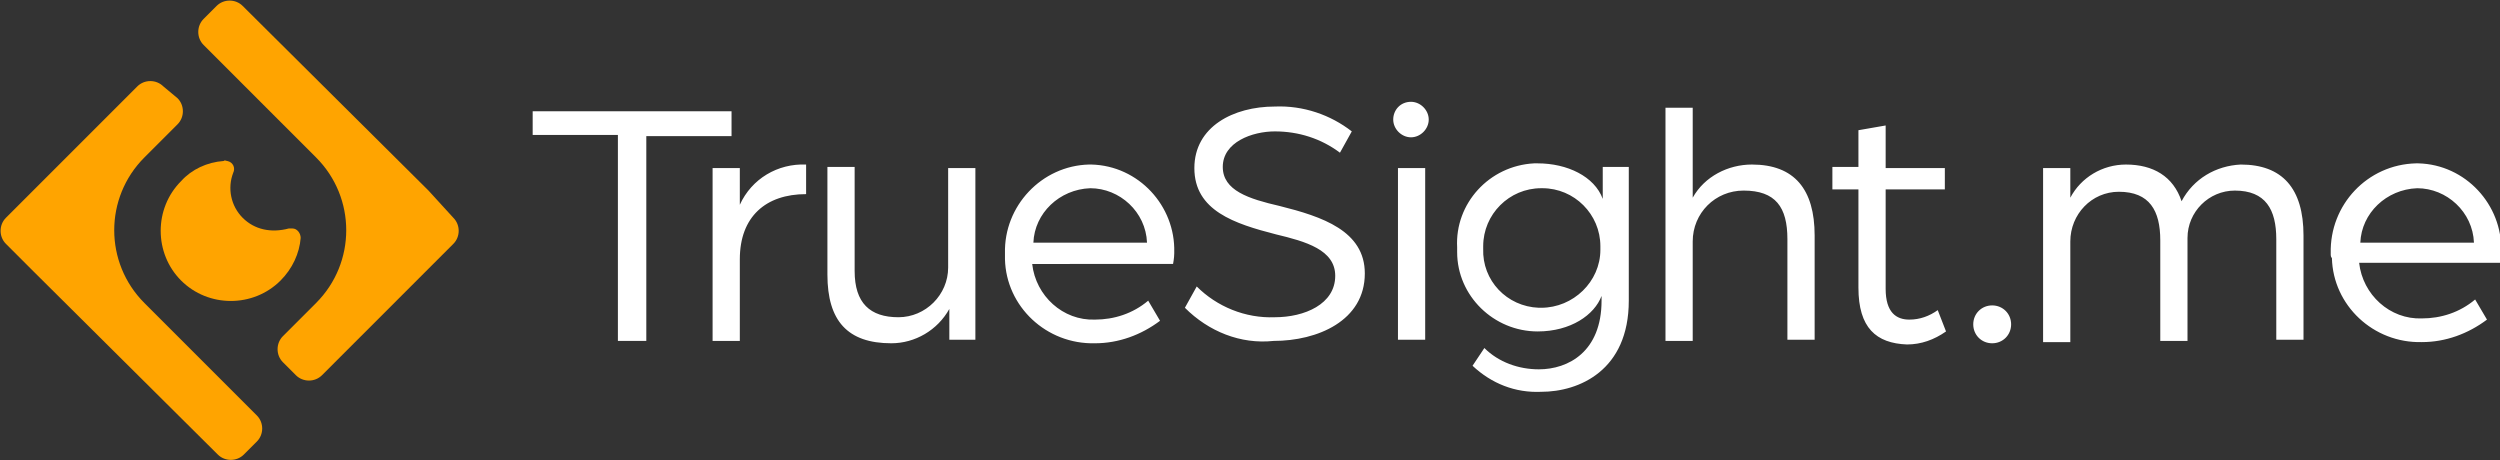 <svg xmlns="http://www.w3.org/2000/svg" viewBox="0 0 211.2 38.9"><rect x="0" y="0" width="211.2" height="38.9" fill="#333333" stroke="none"/><path d="M12.2 25.6l9.5 9.5c.6.6.6 1.6 0 2.2l-1.1 1.1c-.6.6-1.6.6-2.2 0L2.7 22.8.5 20.6c-.6-.6-.6-1.6 0-2.2l2.2-2.2 8.9-8.9c.6-.6 1.6-.6 2.2 0l1.2 1c.6.6.6 1.6 0 2.2l-2.8 2.8c-3.4 3.4-3.4 8.9 0 12.3m8.3-7.2c-1-1-1.3-2.5-.8-3.8.2-.4 0-.9-.5-1-.1 0-.2-.1-.3 0-1.4.1-2.7.7-3.6 1.7-2.3 2.3-2.3 6.1 0 8.4 2.3 2.3 6.1 2.3 8.4 0 1-1 1.6-2.3 1.7-3.6 0-.4-.3-.8-.7-.8h-.3c-1.5.4-2.9.1-3.9-.9m15.7-2.3L20.5.5c-.6-.6-1.6-.6-2.2 0l-1.1 1.1c-.6.6-.6 1.6 0 2.2l9.5 9.5c3.4 3.4 3.4 8.9 0 12.3l-2.8 2.8c-.6.6-.6 1.6 0 2.2l1.1 1.1c.6.6 1.6.6 2.2 0l8.9-8.9 2.2-2.2c.6-.6.6-1.6 0-2.2l-2.1-2.3z" fill="#ffa400"/><g fill="#fff"><path class="letter" d="M60.2 14.2h2.3v3.1c1-2.2 3.2-3.5 5.6-3.4v2.5c-3.4 0-5.6 1.9-5.6 5.5v6.9h-2.3V14.2zm9.7 9v-9.1h2.3v8.8c0 2.7 1.3 3.9 3.7 3.9 2.3 0 4.2-1.9 4.2-4.2v-8.4h2.3v14.5h-2.2v-2.6c-1 1.8-2.9 2.9-4.9 2.9-3.7 0-5.4-1.9-5.4-5.8m15-1.8c-.1-4 3.1-7.4 7.1-7.5h.2c4 .1 7.1 3.5 7 7.4v.1c0 .4-.1.9-.1.9H87.2c.3 2.7 2.6 4.8 5.3 4.7 1.6 0 3.2-.5 4.5-1.6l1 1.7c-1.6 1.2-3.5 1.9-5.5 1.9-4.1.1-7.5-3.1-7.6-7.1v-.5m12-.9c-.1-2.6-2.3-4.6-4.8-4.6-2.6.1-4.7 2.1-4.8 4.6h9.6zm3.2 5.5l1-1.8c1.7 1.7 4.1 2.7 6.6 2.6 2.5 0 5.1-1.1 5.1-3.5 0-2.2-2.5-2.9-5-3.5-3.5-.9-6.9-2-6.9-5.6 0-3.5 3.3-5.2 6.8-5.2 2.4-.1 4.7.7 6.5 2.1l-1 1.8c-1.6-1.2-3.5-1.8-5.5-1.8-1.9 0-4.4.9-4.4 3 0 2 2.2 2.7 4.8 3.3 3.6.9 7.2 2.1 7.2 5.7 0 4-4 5.7-7.7 5.7-2.8.3-5.5-.8-7.5-2.8m17.6-15.9c0-.8.6-1.5 1.5-1.5.8 0 1.5.7 1.5 1.5s-.7 1.5-1.5 1.5-1.5-.7-1.5-1.5m.4 4.1h2.3v14.5h-2.3V14.2zm6.3 16.7l1-1.5c1.2 1.2 2.9 1.8 4.6 1.8 2.5 0 5.3-1.5 5.3-5.8V25c-.6 1.6-2.6 3-5.4 3-3.7 0-6.8-3-6.8-6.7v-.4c-.2-3.7 2.7-6.9 6.5-7.1h.3c2.5 0 4.8 1.1 5.5 3v-2.7h2.2v11.3c0 5.9-4.2 7.7-7.4 7.7-2.2.1-4.2-.7-5.8-2.2m10.8-10.1c0-2.7-2.2-4.9-4.9-4.9h-.1c-2.7 0-4.9 2.2-4.9 4.9v.2c-.1 2.7 2 4.9 4.7 5h.2c2.7 0 5-2.2 5-4.9v-.3m5.5-11.7h2.3v7.6c1-1.8 3-2.8 5-2.8 3.6 0 5.3 2.1 5.3 6v8.8H151v-8.5c0-2.7-1-4.1-3.7-4.1-2.4 0-4.3 1.9-4.3 4.3v8.4h-2.3V9.1zM157 24.3V16h-2.2v-1.9h2.2V11l2.3-.4v3.6h5V16h-5v8.4c0 2 .9 2.6 2 2.6.9 0 1.7-.3 2.4-.8l.7 1.8c-1 .7-2.1 1.1-3.3 1.1-2.6-.1-4.1-1.4-4.1-4.8m9.7 3.1c0-.9.7-1.6 1.6-1.6.9 0 1.6.7 1.6 1.6 0 .9-.7 1.6-1.6 1.6-.9 0-1.6-.7-1.6-1.6m5.9-13.2h2.3v2.5c.9-1.7 2.7-2.8 4.7-2.8 2.3 0 4 1 4.7 3.1 1-1.9 2.9-3 5-3.1 3.5 0 5.3 2 5.3 6v8.8h-2.3v-8.5c0-2.5-.9-4.1-3.5-4.1-2.2 0-4 1.8-4 4v8.7h-2.3v-8.5c0-2.5-.9-4.1-3.5-4.1-2.3 0-4.1 1.9-4.1 4.2v8.5h-2.3V14.2zm24.3 7.2c-.1-4.1 3.1-7.5 7.2-7.6h.2c4 .1 7.1 3.5 7 7.4v.1c0 .4-.1.9-.1.9h-11.9c.3 2.7 2.6 4.8 5.3 4.7 1.6 0 3.2-.5 4.5-1.6l1 1.7c-1.6 1.2-3.5 1.9-5.5 1.9-4.1.1-7.5-3.1-7.6-7.1-.1-.1-.1-.2-.1-.4m12.1-.9c-.1-2.6-2.3-4.6-4.8-4.6-2.6.1-4.7 2.1-4.8 4.6h9.6z"/><path class="letter" d="M52.2 11.4H45v-2h16.8v2.1h-7.2v17.3h-2.4V11.4z"/></g></svg>